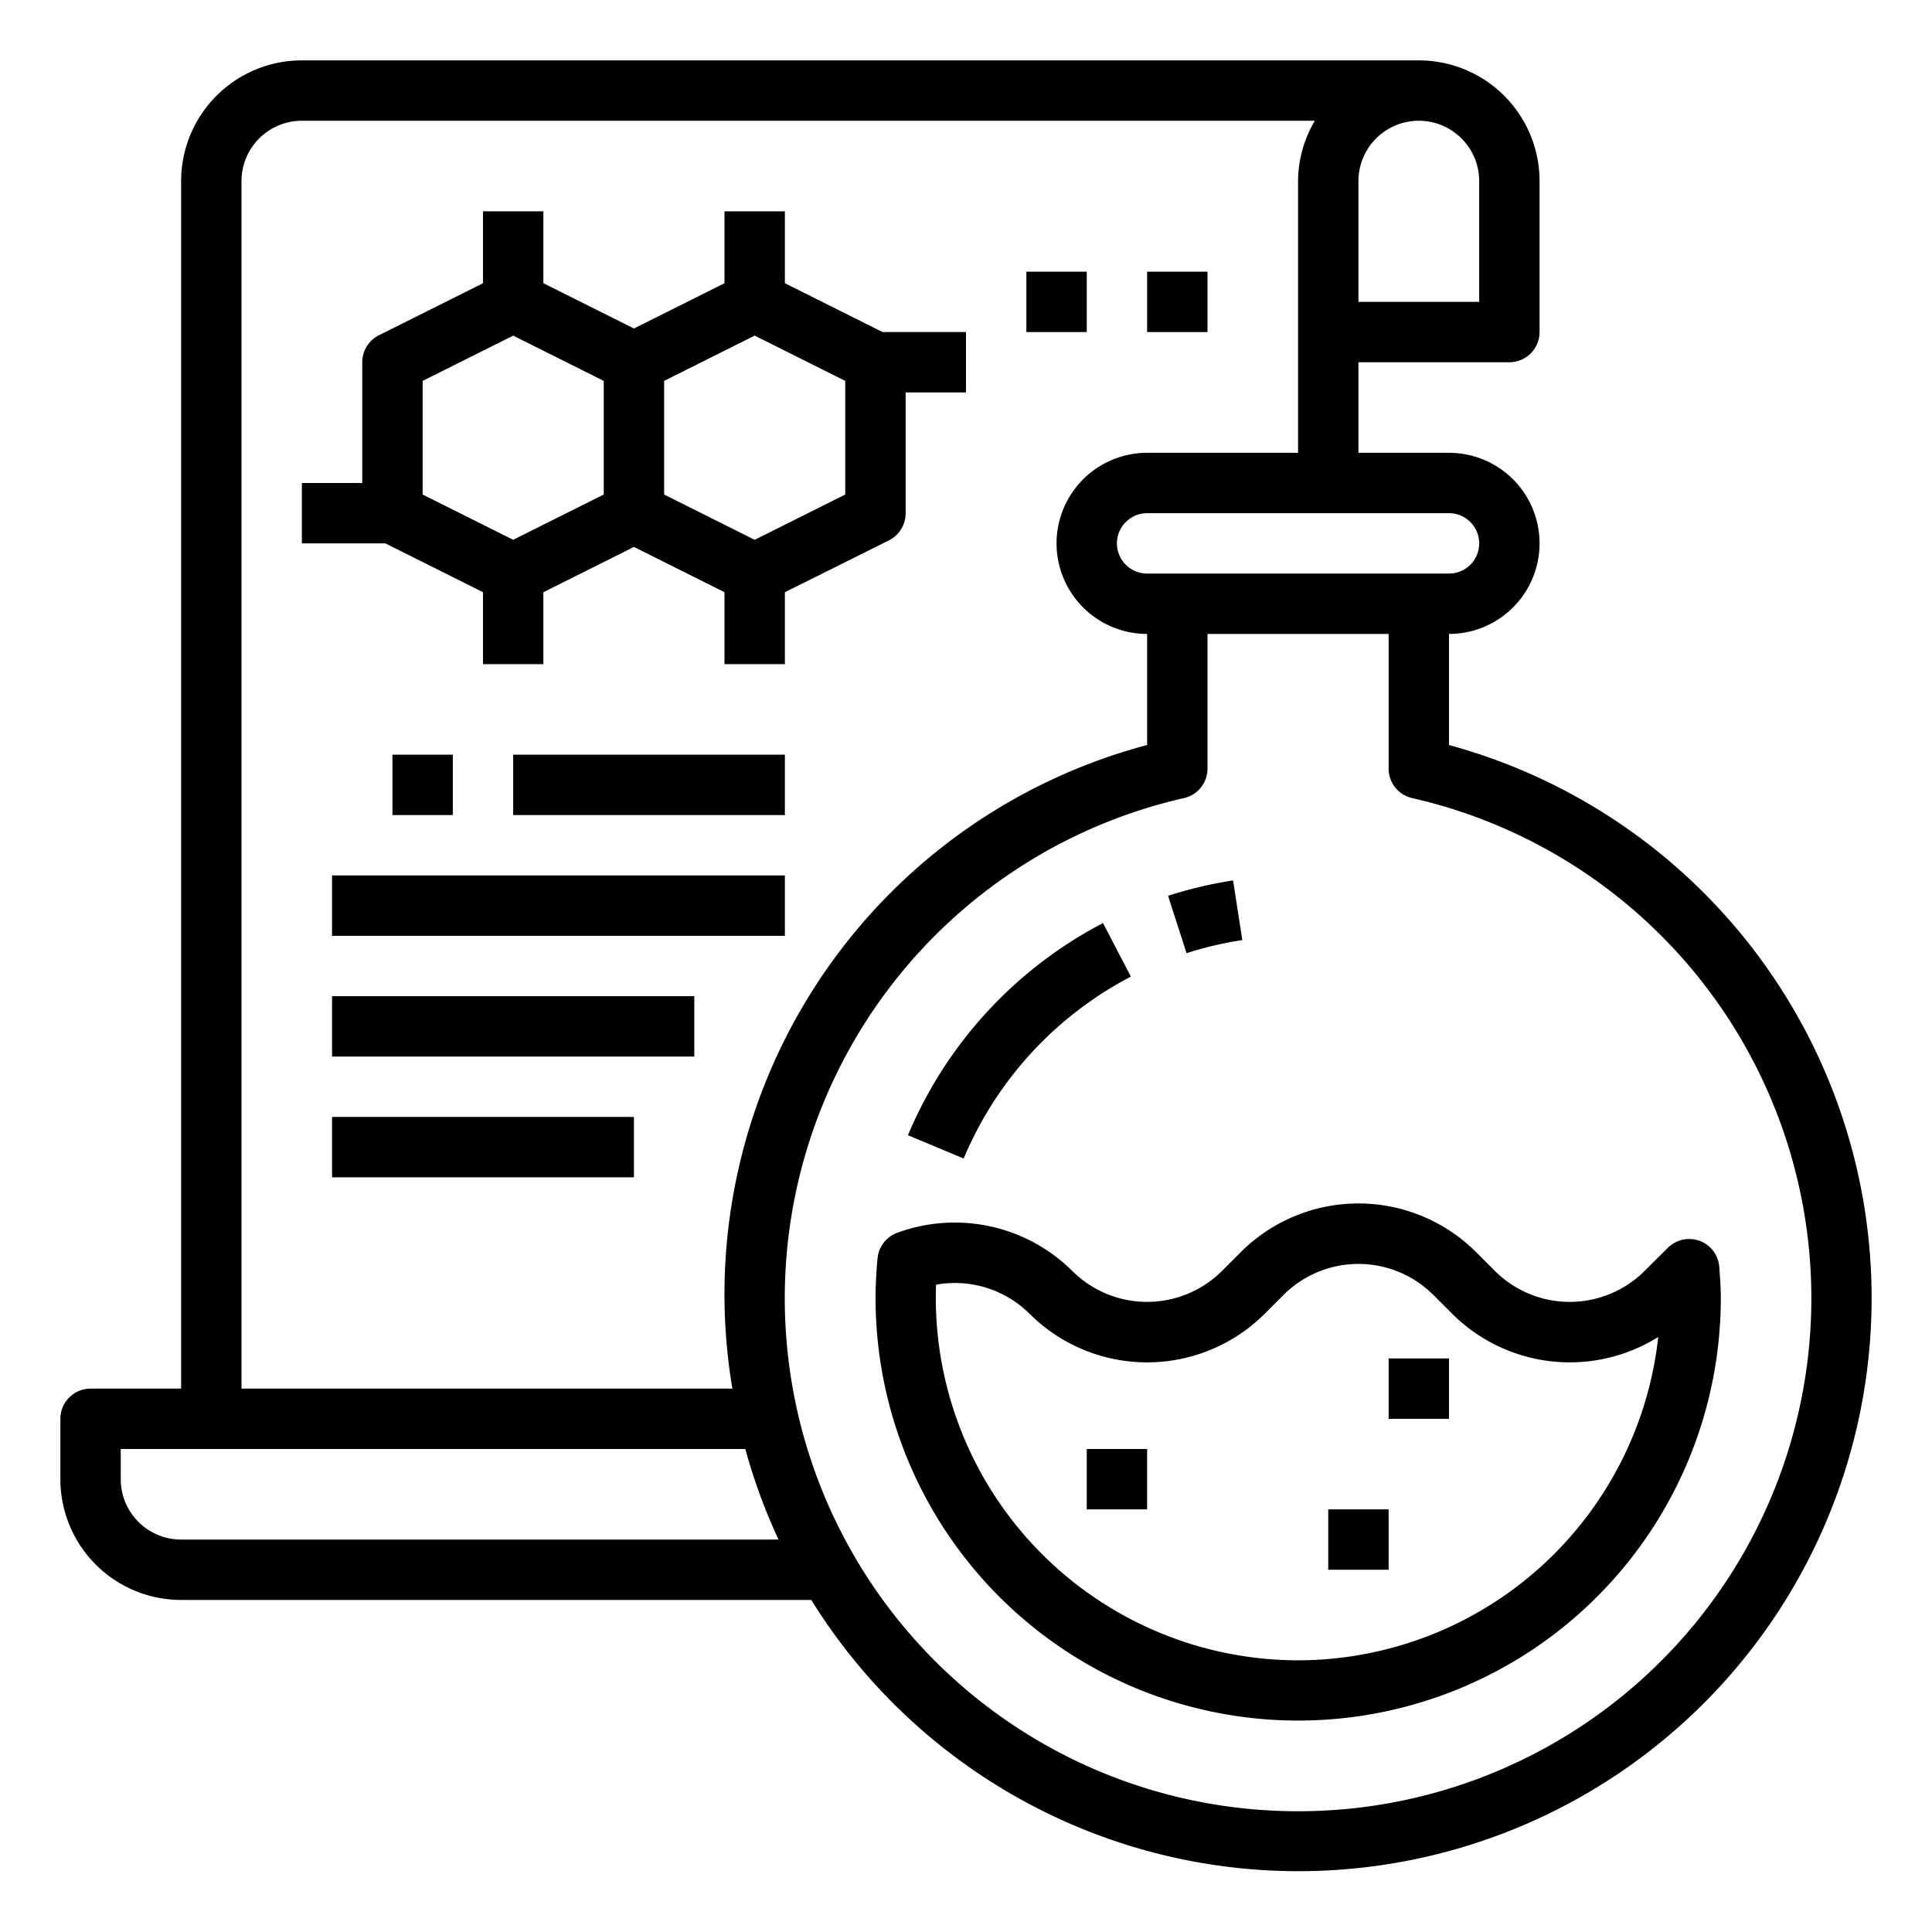 <svg height='300px' width='300px'  fill="#000000" xmlns="http://www.w3.org/2000/svg" viewBox="0 0 64 64" x="0px" y="0px"><title>science-Diagram-formula-Flasks</title><g><path d="M48,24.68V21a3,3,0,0,0,0-6H45V12h5a1,1,0,0,0,1-1V6a4,4,0,0,0-4-4H10A4,4,0,0,0,6,6V46H3a1,1,0,0,0-1,1v2a4,4,0,0,0,4,4H26.875A18.986,18.986,0,1,0,48,24.68ZM49,18a1,1,0,0,1-1,1H38a1,1,0,0,1,0-2H48A1,1,0,0,1,49,18ZM49,6v4H45V6a2,2,0,0,1,4,0ZM8,6a2,2,0,0,1,2-2H43.556A3.959,3.959,0,0,0,43,6v9H38a3,3,0,0,0,0,6v3.68A18.822,18.822,0,0,0,24.261,46H8ZM6,51a2,2,0,0,1-2-2V48H24.69a18.819,18.819,0,0,0,1.1,3Zm37,9a16.993,16.993,0,0,1-3.778-33.563A1,1,0,0,0,40,25.461V21h6v4.461a1,1,0,0,0,.778.976A16.993,16.993,0,0,1,43,60Z"></path><path d="M37.462,32.351l-.924-1.773a14.052,14.052,0,0,0-6.461,7.028l1.846.771A12.047,12.047,0,0,1,37.462,32.351Z"></path><path d="M54.481,42.1a3.511,3.511,0,0,1-4.962,0l-.623-.623a5.516,5.516,0,0,0-7.792,0l-.623.623a3.511,3.511,0,0,1-4.962,0,5.528,5.528,0,0,0-5.8-1.261,1,1,0,0,0-.649.846c-.04.432-.066.868-.066,1.311a14,14,0,0,0,28,0c0-.312-.021-.619-.05-1.023a1,1,0,0,0-1.705-.636ZM43,55A12.013,12.013,0,0,1,31,43c0-.149,0-.3.01-.444a3.51,3.51,0,0,1,3.094.963,5.516,5.516,0,0,0,7.792,0l.623-.623a3.511,3.511,0,0,1,4.962,0l.623.623a5.521,5.521,0,0,0,6.827.77A12.017,12.017,0,0,1,43,55Z"></path><path d="M41.153,31.141l-.306-1.976a14.018,14.018,0,0,0-2.154.51l.614,1.9A11.938,11.938,0,0,1,41.153,31.141Z"></path><rect x="46" y="45" width="2" height="2"></rect><rect x="36" y="48" width="2" height="2"></rect><rect x="44" y="50" width="2" height="2"></rect><path d="M16,19.618V22h2V19.618l3-1.5,3,1.5V22h2V19.618L29.447,17.9A1,1,0,0,0,30,17V13h2V11H29.236L26,9.382V7H24V9.382l-3,1.5-3-1.5V7H16V9.382l-3.447,1.723A1,1,0,0,0,12,12v4H10v2h2.764Zm12-3.236-3,1.5-3-1.5V12.618l3-1.5,3,1.5ZM14,12.618l3-1.5,3,1.5v3.764l-3,1.5-3-1.5Z"></path><rect x="11" y="29" width="15" height="2"></rect><rect x="11" y="33" width="12" height="2"></rect><rect x="11" y="37" width="10" height="2"></rect><rect x="17" y="25" width="9" height="2"></rect><rect x="34" y="9" width="2" height="2"></rect><rect x="13" y="25" width="2" height="2"></rect><rect x="38" y="9" width="2" height="2"></rect></g></svg>